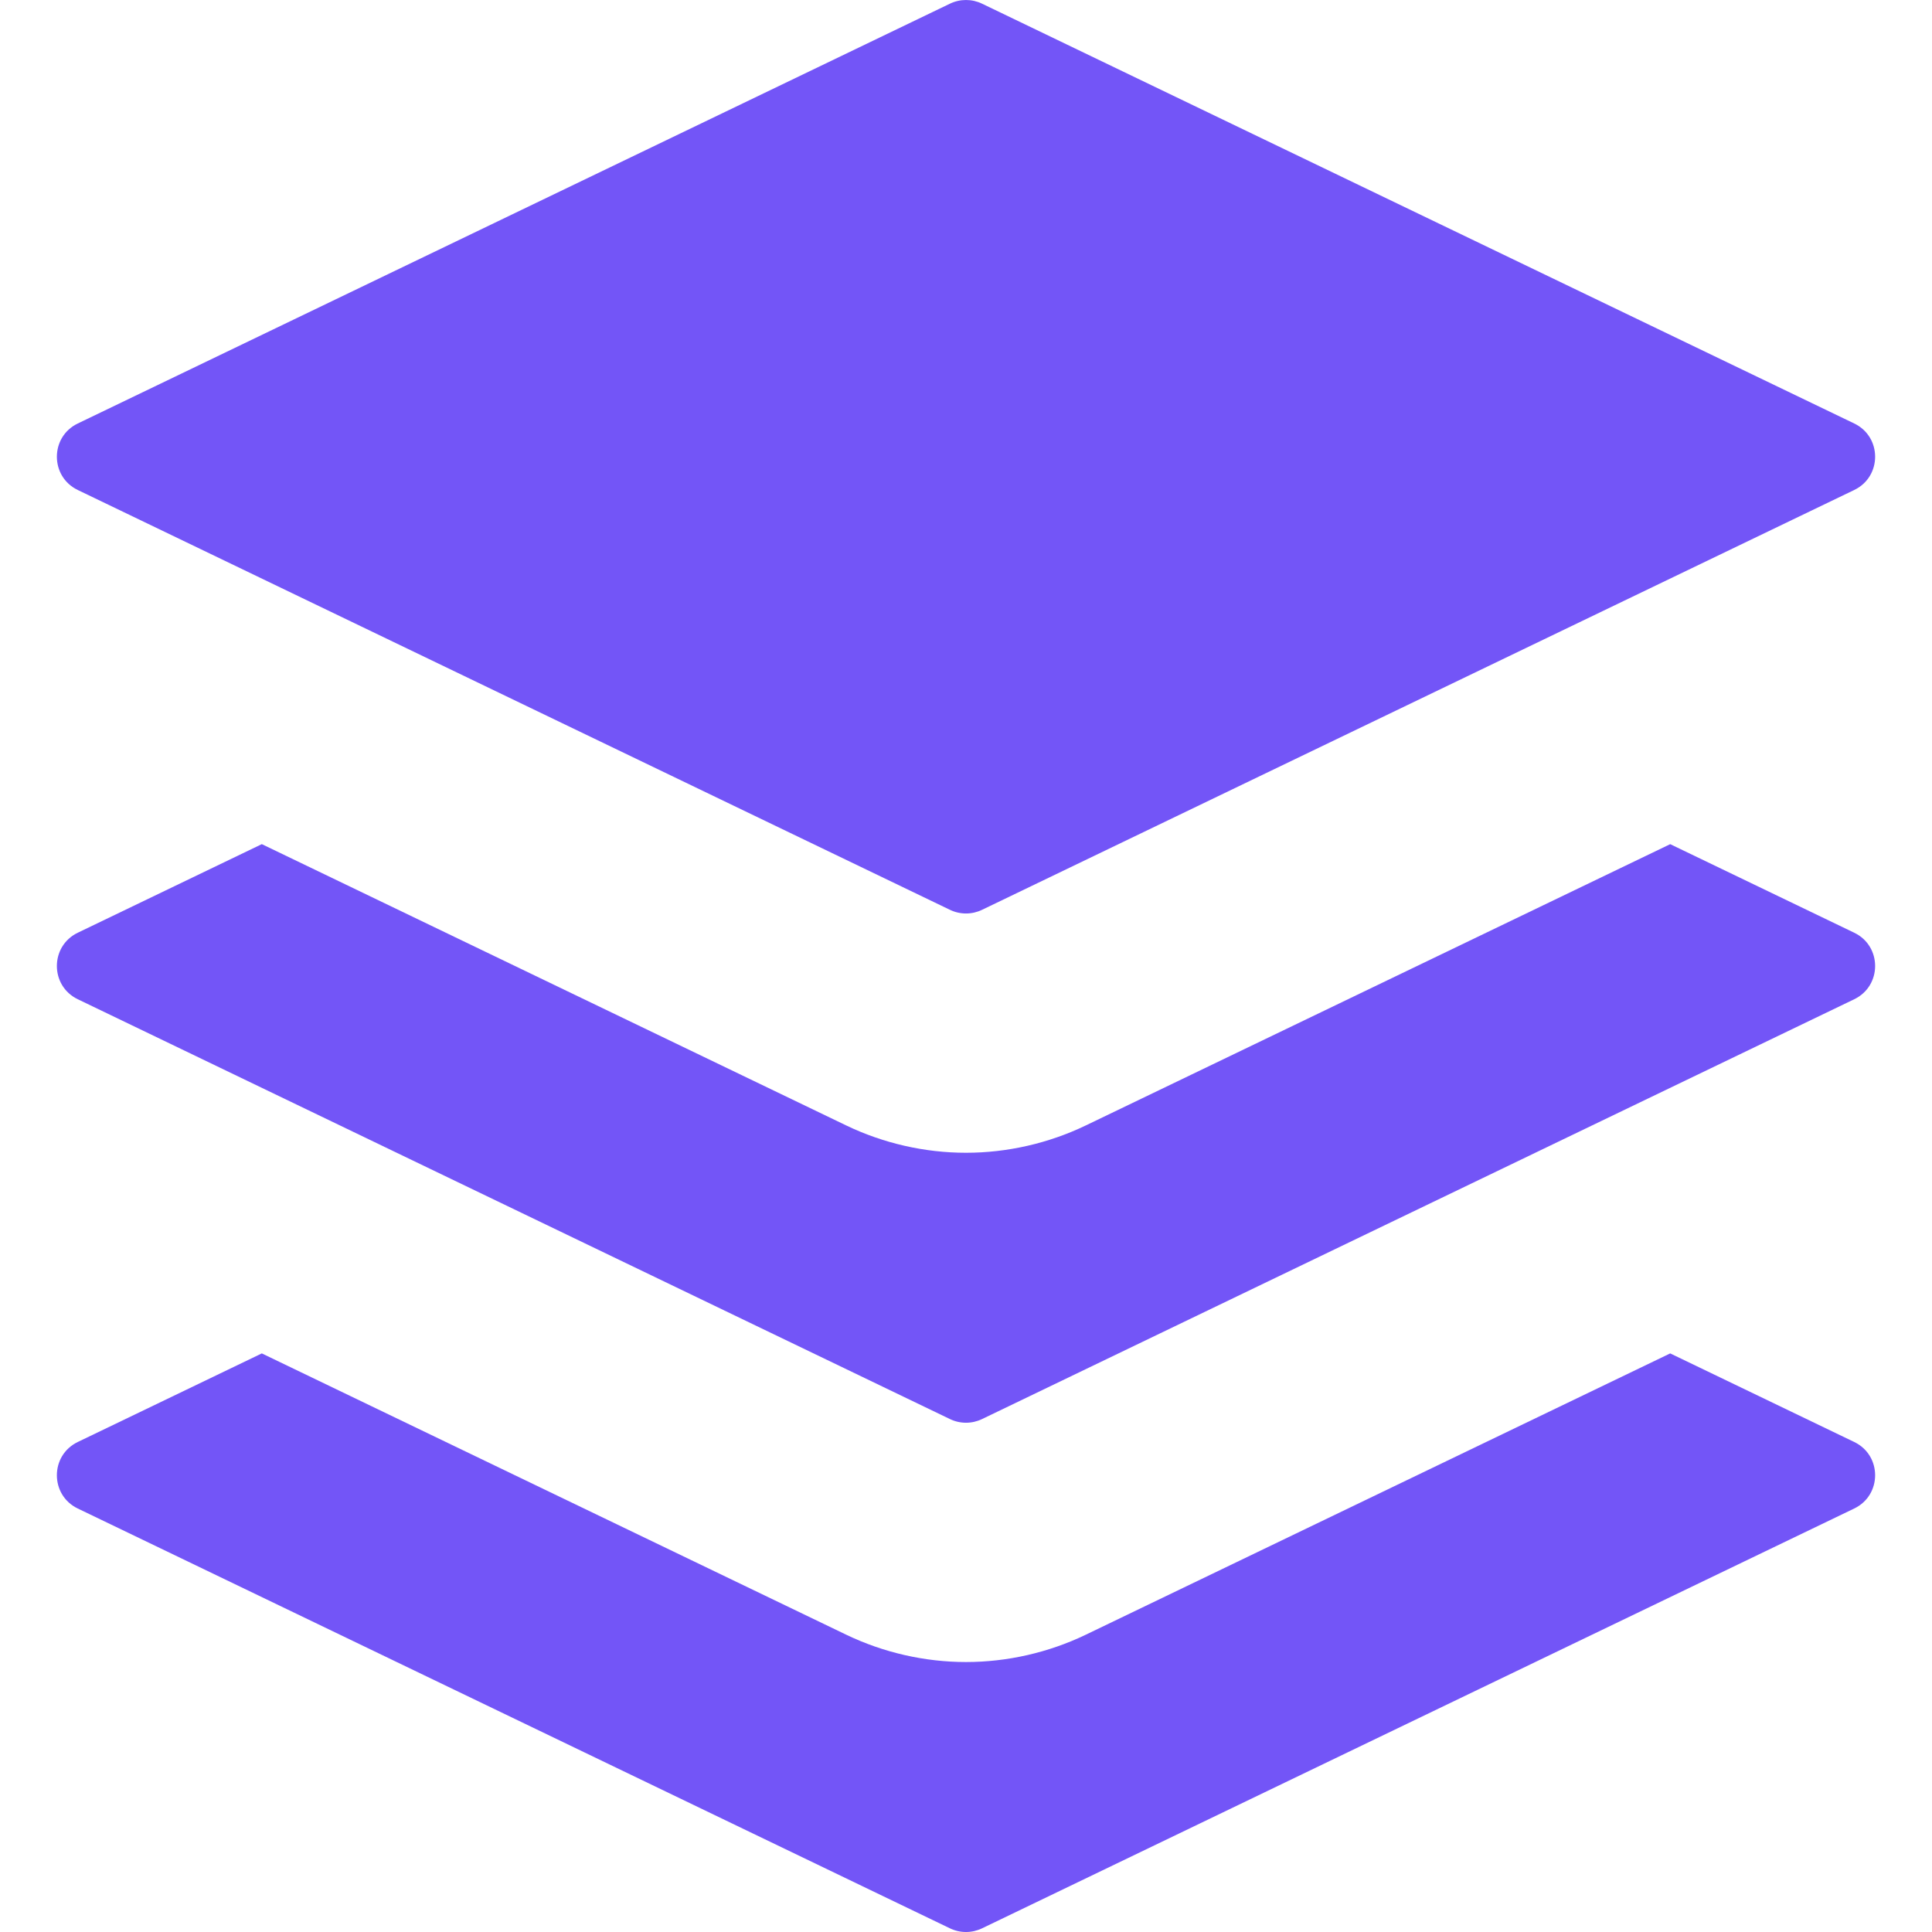 <?xml version="1.0"?>
<svg xmlns="http://www.w3.org/2000/svg" xmlns:xlink="http://www.w3.org/1999/xlink" xmlns:svgjs="http://svgjs.com/svgjs" version="1.1" width="512" height="512" x="0" y="0" viewBox="0 0 350.001 350.001" style="enable-background:new 0 0 512 512" xml:space="preserve" class=""><g>
<g xmlns="http://www.w3.org/2000/svg">
	<path style="" d="M14.092,88.769L172.1,164.826c1.833,0.882,3.969,0.882,5.802,0L335.91,88.768   c5.051-2.429,5.051-9.621,0-12.051L177.9,0.662c-1.832-0.882-3.968-0.882-5.801,0L14.092,76.718   C9.041,79.148,9.041,86.339,14.092,88.769z" fill="#7355f7" data-original="#222a30" class=""/>
	<path style="" d="M14.092,181.024L172.1,257.082c1.833,0.882,3.969,0.882,5.802,0l158.008-76.057   c5.051-2.429,5.051-9.621,0-12.053l-33.336-16.044l-105.881,50.962c-6.726,3.236-14.228,4.946-21.692,4.946   s-14.964-1.71-21.702-4.951L47.43,152.924l-33.339,16.047C9.041,171.404,9.041,178.595,14.092,181.024z" fill="#7355f7" data-original="#222a30" class=""/>
	<path style="" d="M335.91,261.229l-33.336-16.047l-105.881,50.965c-6.726,3.236-14.228,4.946-21.692,4.946   s-14.964-1.71-21.702-4.951L47.43,245.182L14.091,261.23c-5.051,2.432-5.051,9.621,0,12.053l158.008,76.057   c1.833,0.882,3.969,0.882,5.802,0l158.008-76.057C340.961,270.85,340.961,263.66,335.91,261.229z" fill="#7355f7" data-original="#222a30" class=""/>
</g>
<g xmlns="http://www.w3.org/2000/svg">
</g>
<g xmlns="http://www.w3.org/2000/svg">
</g>
<g xmlns="http://www.w3.org/2000/svg">
</g>
<g xmlns="http://www.w3.org/2000/svg">
</g>
<g xmlns="http://www.w3.org/2000/svg">
</g>
<g xmlns="http://www.w3.org/2000/svg">
</g>
<g xmlns="http://www.w3.org/2000/svg">
</g>
<g xmlns="http://www.w3.org/2000/svg">
</g>
<g xmlns="http://www.w3.org/2000/svg">
</g>
<g xmlns="http://www.w3.org/2000/svg">
</g>
<g xmlns="http://www.w3.org/2000/svg">
</g>
<g xmlns="http://www.w3.org/2000/svg">
</g>
<g xmlns="http://www.w3.org/2000/svg">
</g>
<g xmlns="http://www.w3.org/2000/svg">
</g>
<g xmlns="http://www.w3.org/2000/svg">
</g>
</g></svg>
